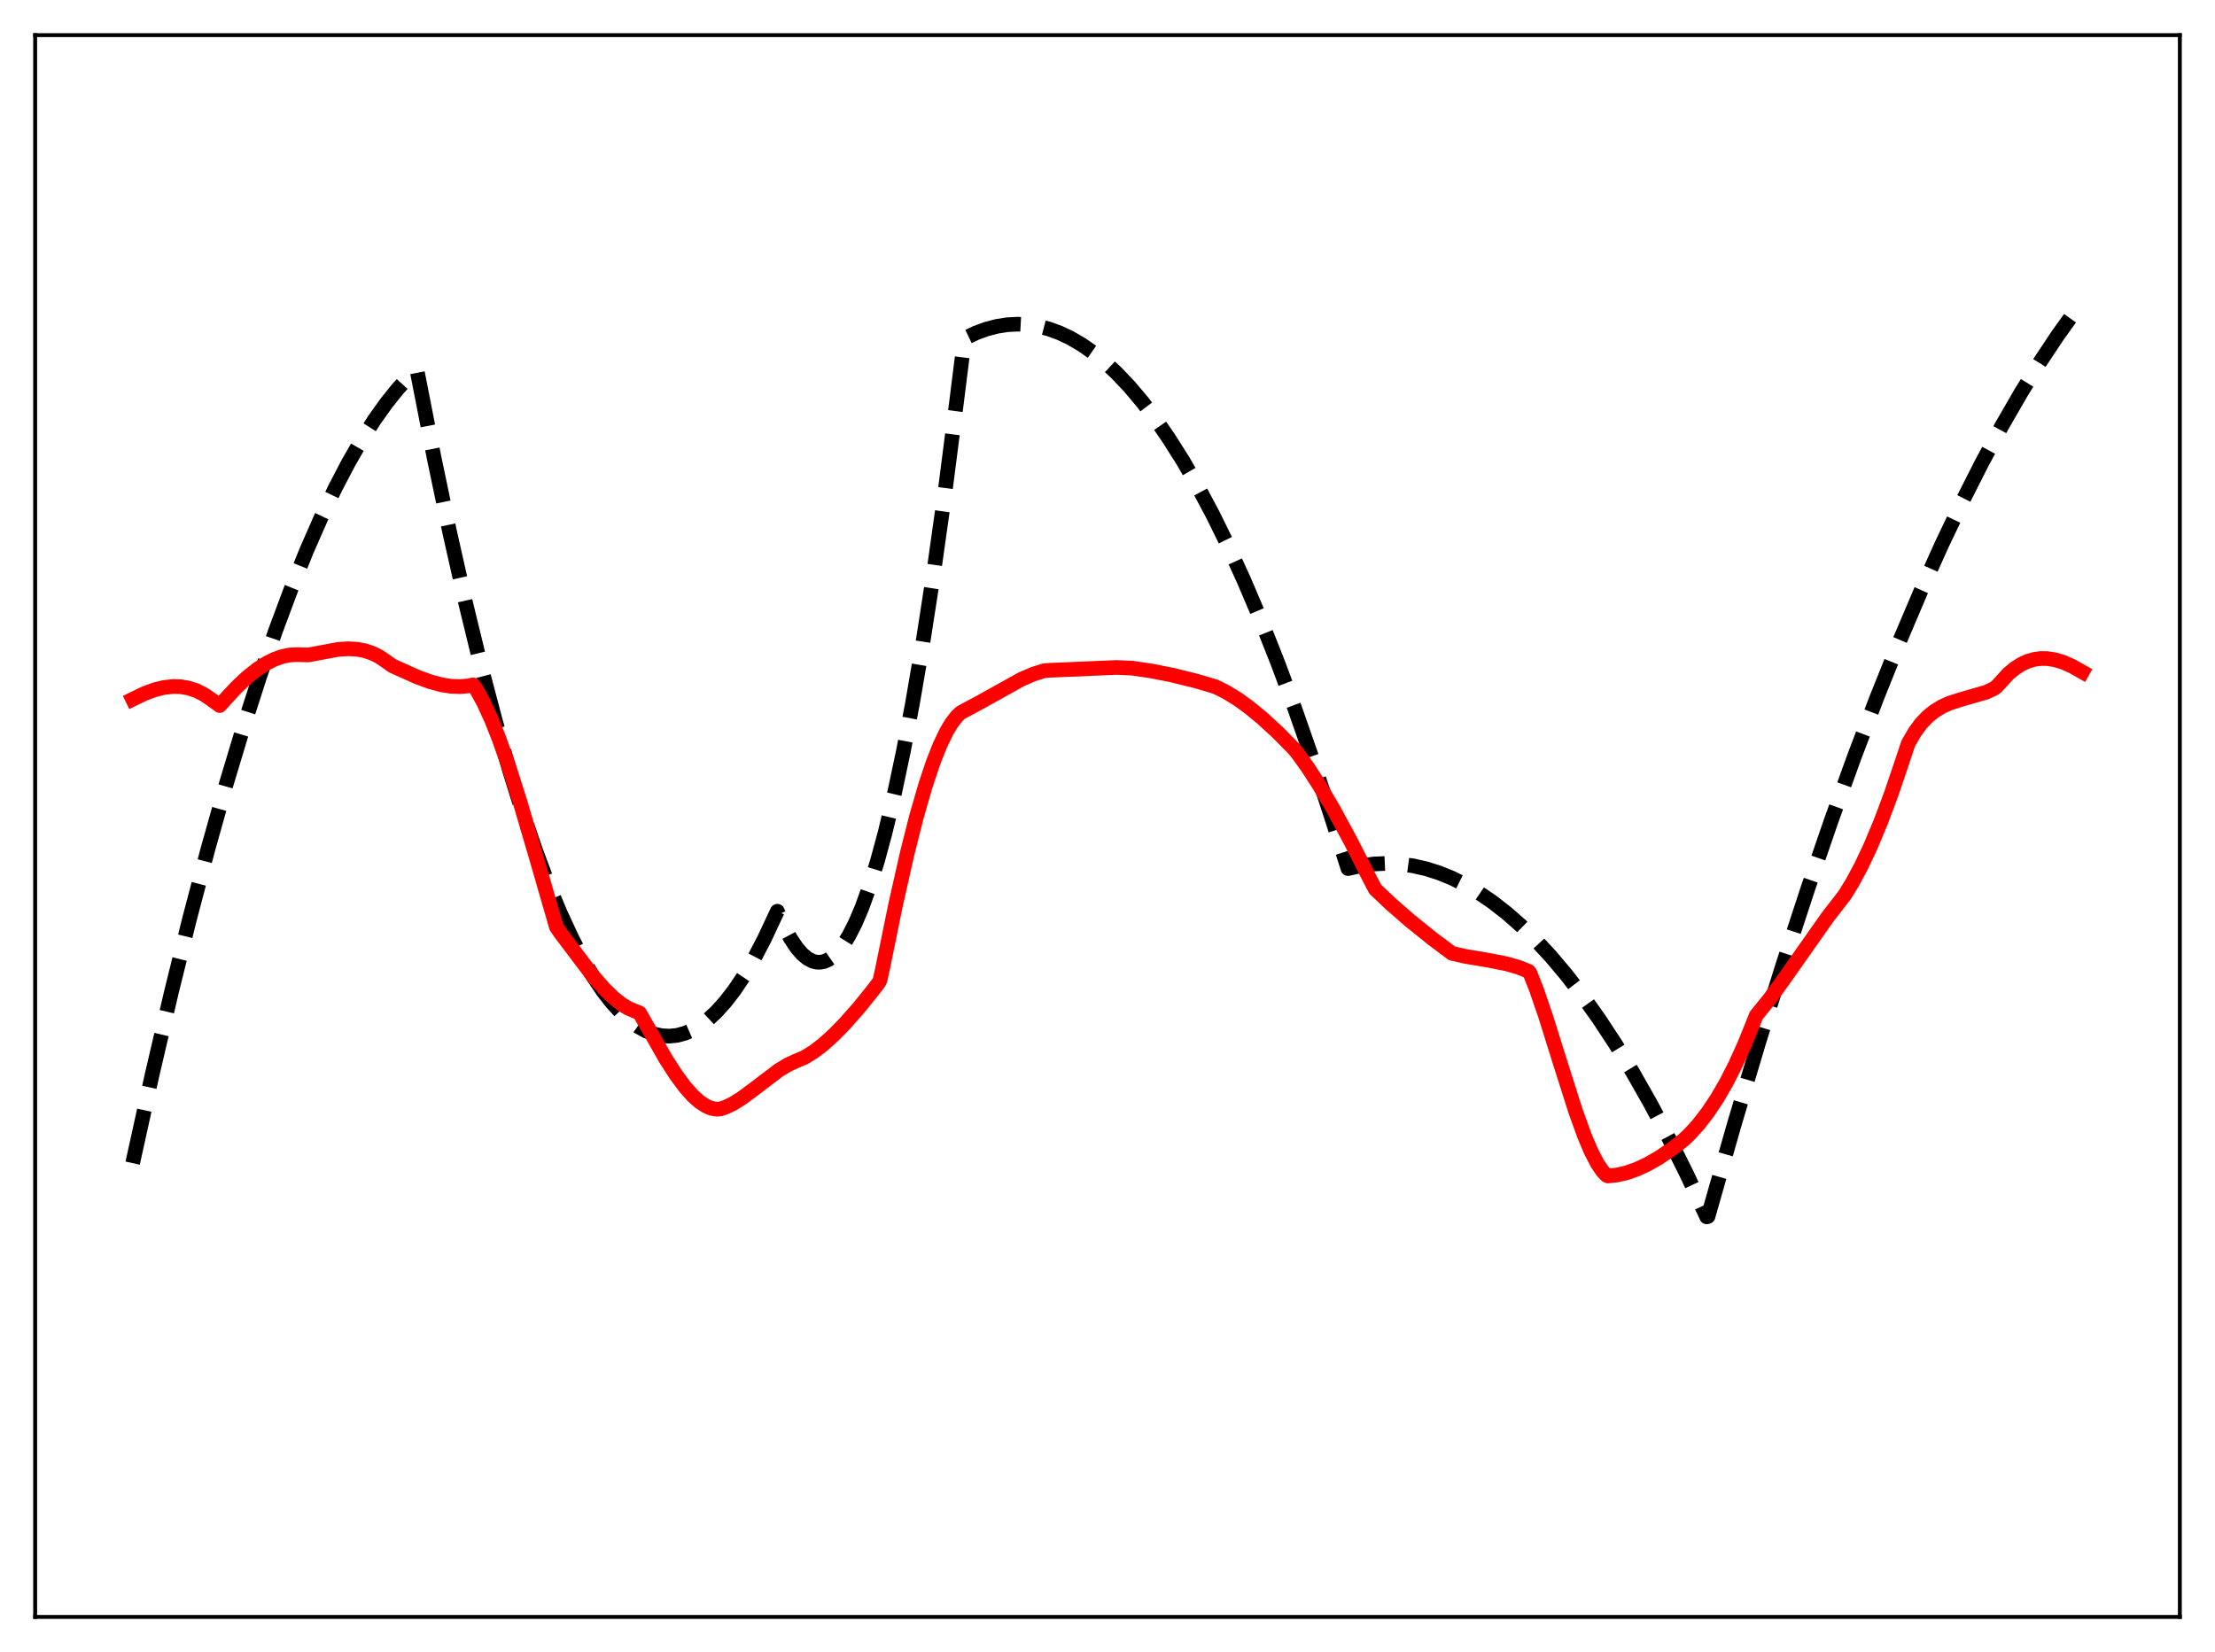 <?xml version="1.0" encoding="utf-8" standalone="no"?>
<!DOCTYPE svg PUBLIC "-//W3C//DTD SVG 1.1//EN"
  "http://www.w3.org/Graphics/SVG/1.1/DTD/svg11.dtd">
<svg xmlns:xlink="http://www.w3.org/1999/xlink" width="453.6pt" height="338.4pt" viewBox="0 0 453.6 338.4" xmlns="http://www.w3.org/2000/svg" version="1.1">
 <defs>
  <style type="text/css">*{stroke-linejoin: round; stroke-linecap: butt}</style>
 </defs>
 <g id="figure_1">
  <g id="patch_1">
   <path d="M 0 338.4 
L 453.6 338.4 
L 453.6 0 
L 0 0 
z
" style="fill: #ffffff"/>
  </g>
  <g id="axes_1">
   <g id="patch_2">
    <path d="M 7.2 331.2 
L 446.4 331.2 
L 446.4 7.2 
L 7.2 7.2 
z
" style="fill: #ffffff"/>
   </g>
   <g id="matplotlib.axis_1"/>
   <g id="matplotlib.axis_2"/>
   <g id="line2d_1">
    <path d="M 27.164 238.248 
L 31.156 220.121 
L 35.149 203.021 
L 38.876 187.986 
L 42.602 173.845 
L 46.329 160.598 
L 49.789 149.098 
L 53.249 138.368 
L 56.444 129.147 
L 59.638 120.584 
L 62.832 112.676 
L 65.76 106.005 
L 68.688 99.885 
L 71.35 94.801 
L 74.012 90.173 
L 76.673 86 
L 79.069 82.635 
L 81.465 79.639 
L 83.86 77.012 
L 85.191 75.713 
L 85.457 76.166 
L 88.918 93.87 
L 92.112 109.117 
L 95.306 123.314 
L 98.5 136.46 
L 101.428 147.587 
L 104.356 157.831 
L 107.018 166.378 
L 109.68 174.195 
L 112.342 181.282 
L 114.737 187.036 
L 117.133 192.2 
L 119.263 196.293 
L 121.392 199.92 
L 123.521 203.079 
L 125.385 205.46 
L 127.248 207.484 
L 129.111 209.15 
L 130.708 210.294 
L 132.305 211.175 
L 133.903 211.793 
L 135.5 212.148 
L 137.097 212.241 
L 138.694 212.071 
L 140.291 211.638 
L 141.888 210.943 
L 143.485 209.984 
L 145.082 208.763 
L 146.679 207.28 
L 148.543 205.217 
L 150.406 202.796 
L 152.269 200.018 
L 154.399 196.406 
L 156.528 192.326 
L 158.657 187.779 
L 159.19 186.653 
L 160.521 189.669 
L 161.852 192.173 
L 163.183 194.166 
L 164.247 195.391 
L 165.312 196.29 
L 166.377 196.86 
L 167.175 197.074 
L 167.974 197.102 
L 168.772 196.947 
L 169.571 196.608 
L 170.636 195.869 
L 171.7 194.802 
L 172.765 193.408 
L 173.83 191.686 
L 175.161 189.074 
L 176.492 185.95 
L 178.089 181.525 
L 179.686 176.364 
L 181.283 170.466 
L 183.146 162.654 
L 185.009 153.839 
L 186.873 144.021 
L 189.002 131.572 
L 191.132 117.813 
L 193.527 100.769 
L 195.923 82.067 
L 197.52 69.315 
L 199.916 68.175 
L 202.045 67.398 
L 204.175 66.843 
L 206.304 66.51 
L 208.433 66.398 
L 210.563 66.509 
L 212.692 66.842 
L 214.822 67.396 
L 216.951 68.173 
L 219.081 69.171 
L 221.476 70.56 
L 223.872 72.23 
L 226.268 74.181 
L 228.663 76.412 
L 231.325 79.221 
L 233.987 82.377 
L 236.649 85.88 
L 239.311 89.73 
L 242.239 94.365 
L 245.167 99.42 
L 248.361 105.413 
L 251.555 111.905 
L 254.749 118.897 
L 258.209 127.036 
L 261.67 135.76 
L 265.13 145.071 
L 268.857 155.753 
L 272.583 167.115 
L 276.044 177.916 
L 278.705 177.324 
L 281.367 176.971 
L 284.029 176.857 
L 286.691 176.981 
L 289.353 177.345 
L 292.015 177.947 
L 294.676 178.788 
L 297.338 179.868 
L 300 181.187 
L 302.662 182.744 
L 305.59 184.734 
L 308.518 187.012 
L 311.446 189.579 
L 314.374 192.436 
L 317.568 195.881 
L 320.762 199.671 
L 323.956 203.804 
L 327.417 208.67 
L 330.877 213.94 
L 334.337 219.614 
L 338.064 226.175 
L 341.791 233.204 
L 345.517 240.702 
L 349.51 249.255 
L 349.776 249.184 
L 355.1 230.49 
L 360.157 213.516 
L 365.215 197.306 
L 370.272 181.862 
L 375.063 167.937 
L 379.855 154.697 
L 384.38 142.824 
L 388.905 131.563 
L 393.43 120.915 
L 397.689 111.452 
L 401.948 102.532 
L 405.94 94.662 
L 409.933 87.269 
L 413.926 80.352 
L 417.652 74.327 
L 421.379 68.717 
L 425.105 63.522 
L 426.436 61.768 
L 426.436 61.768 
" clip-path="url(#pc416c46b8a)" style="fill: none; stroke-dasharray: 11.1,4.8; stroke-dashoffset: 0; stroke: #000000; stroke-width: 3"/>
   </g>
   <g id="line2d_2">
    <path d="M 27.164 143.238 
L 29.559 142.072 
L 31.689 141.284 
L 33.552 140.825 
L 35.415 140.615 
L 37.012 140.66 
L 38.609 140.935 
L 40.207 141.46 
L 41.804 142.263 
L 43.401 143.361 
L 44.998 144.52 
L 46.063 143.33 
L 48.458 140.752 
L 50.588 138.751 
L 52.717 137.057 
L 54.58 135.857 
L 56.177 135.057 
L 57.775 134.484 
L 59.372 134.156 
L 60.969 134.088 
L 63.098 134.159 
L 69.22 133.021 
L 71.35 132.888 
L 73.213 132.999 
L 74.81 133.312 
L 76.407 133.87 
L 77.738 134.554 
L 79.069 135.465 
L 80.4 136.406 
L 85.457 138.677 
L 88.119 139.65 
L 90.515 140.286 
L 92.378 140.575 
L 94.241 140.643 
L 95.839 140.501 
L 96.903 140.291 
L 97.702 141.476 
L 99.033 143.896 
L 100.63 147.373 
L 102.227 151.402 
L 104.09 156.693 
L 106.486 164.232 
L 109.68 175.123 
L 113.939 189.869 
L 114.737 191.046 
L 121.392 199.862 
L 123.788 202.598 
L 125.651 204.403 
L 127.248 205.667 
L 128.579 206.488 
L 129.91 207.053 
L 130.975 207.482 
L 136.298 216.838 
L 138.428 220.153 
L 140.291 222.671 
L 141.888 224.465 
L 143.219 225.656 
L 144.55 226.541 
L 145.615 226.996 
L 146.679 227.198 
L 147.478 227.162 
L 148.543 226.812 
L 150.14 226.044 
L 152.003 224.876 
L 154.665 222.891 
L 159.456 219.244 
L 161.319 218.109 
L 162.916 217.373 
L 164.78 216.582 
L 166.643 215.426 
L 168.506 214.005 
L 170.636 212.098 
L 173.031 209.654 
L 175.959 206.333 
L 178.621 203.022 
L 179.952 201.298 
L 180.218 200.756 
L 180.751 198.329 
L 183.412 185.294 
L 185.808 174.682 
L 187.671 167.316 
L 189.535 160.842 
L 191.132 156.078 
L 192.463 152.709 
L 193.793 149.923 
L 194.858 148.135 
L 195.923 146.753 
L 196.721 145.994 
L 197.52 145.557 
L 200.714 143.846 
L 209.232 139.104 
L 211.628 138.083 
L 213.757 137.407 
L 214.822 137.306 
L 228.663 136.718 
L 231.857 136.861 
L 235.85 137.447 
L 240.109 138.293 
L 244.9 139.475 
L 248.893 140.659 
L 251.023 141.714 
L 253.418 143.177 
L 255.814 144.904 
L 258.476 147.098 
L 261.67 150.03 
L 264.864 153.266 
L 265.663 154.211 
L 267.792 157.176 
L 270.188 160.885 
L 273.116 165.87 
L 276.576 172.258 
L 280.569 180.112 
L 281.633 182.138 
L 284.828 185.162 
L 288.82 188.642 
L 293.345 192.287 
L 297.338 195.273 
L 300 195.88 
L 304.791 196.687 
L 308.518 197.42 
L 310.913 198.109 
L 313.043 198.955 
L 313.309 199.299 
L 314.64 202.675 
L 316.503 208.099 
L 319.431 217.463 
L 322.625 227.52 
L 324.489 232.684 
L 325.82 235.831 
L 327.151 238.392 
L 328.215 239.937 
L 329.014 240.761 
L 329.28 240.88 
L 331.143 240.681 
L 333.007 240.257 
L 335.136 239.519 
L 337.265 238.537 
L 339.661 237.173 
L 342.323 235.384 
L 344.719 233.545 
L 346.049 232.286 
L 347.913 230.214 
L 349.776 227.79 
L 351.639 224.984 
L 353.503 221.77 
L 355.366 218.122 
L 357.229 214.018 
L 359.359 208.74 
L 359.625 208.035 
L 360.423 207.053 
L 362.553 204.405 
L 365.215 200.72 
L 374.265 187.863 
L 377.725 183.394 
L 379.322 180.809 
L 381.185 177.338 
L 383.049 173.385 
L 385.178 168.29 
L 387.308 162.597 
L 389.703 155.517 
L 390.768 152.297 
L 392.099 149.995 
L 393.43 148.18 
L 394.761 146.797 
L 396.092 145.712 
L 397.689 144.729 
L 399.286 144.014 
L 401.415 143.332 
L 406.739 141.786 
L 408.336 141.041 
L 408.868 140.657 
L 411.264 138.028 
L 412.595 136.92 
L 413.926 136.066 
L 415.257 135.451 
L 416.588 135.063 
L 417.919 134.885 
L 419.249 134.899 
L 420.847 135.151 
L 422.444 135.631 
L 424.307 136.442 
L 426.436 137.645 
L 426.436 137.645 
" clip-path="url(#pc416c46b8a)" style="fill: none; stroke: #ff0000; stroke-width: 3; stroke-linecap: square"/>
   </g>
   <g id="patch_3">
    <path d="M 7.2 331.2 
L 7.2 7.2 
" style="fill: none; stroke: #000000; stroke-width: 0.8; stroke-linejoin: miter; stroke-linecap: square"/>
   </g>
   <g id="patch_4">
    <path d="M 446.4 331.2 
L 446.4 7.2 
" style="fill: none; stroke: #000000; stroke-width: 0.8; stroke-linejoin: miter; stroke-linecap: square"/>
   </g>
   <g id="patch_5">
    <path d="M 7.2 331.2 
L 446.4 331.2 
" style="fill: none; stroke: #000000; stroke-width: 0.8; stroke-linejoin: miter; stroke-linecap: square"/>
   </g>
   <g id="patch_6">
    <path d="M 7.2 7.2 
L 446.4 7.2 
" style="fill: none; stroke: #000000; stroke-width: 0.8; stroke-linejoin: miter; stroke-linecap: square"/>
   </g>
  </g>
 </g>
 <defs>
  <clipPath id="pc416c46b8a">
   <rect x="7.2" y="7.2" width="439.2" height="324"/>
  </clipPath>
 </defs>
</svg>
